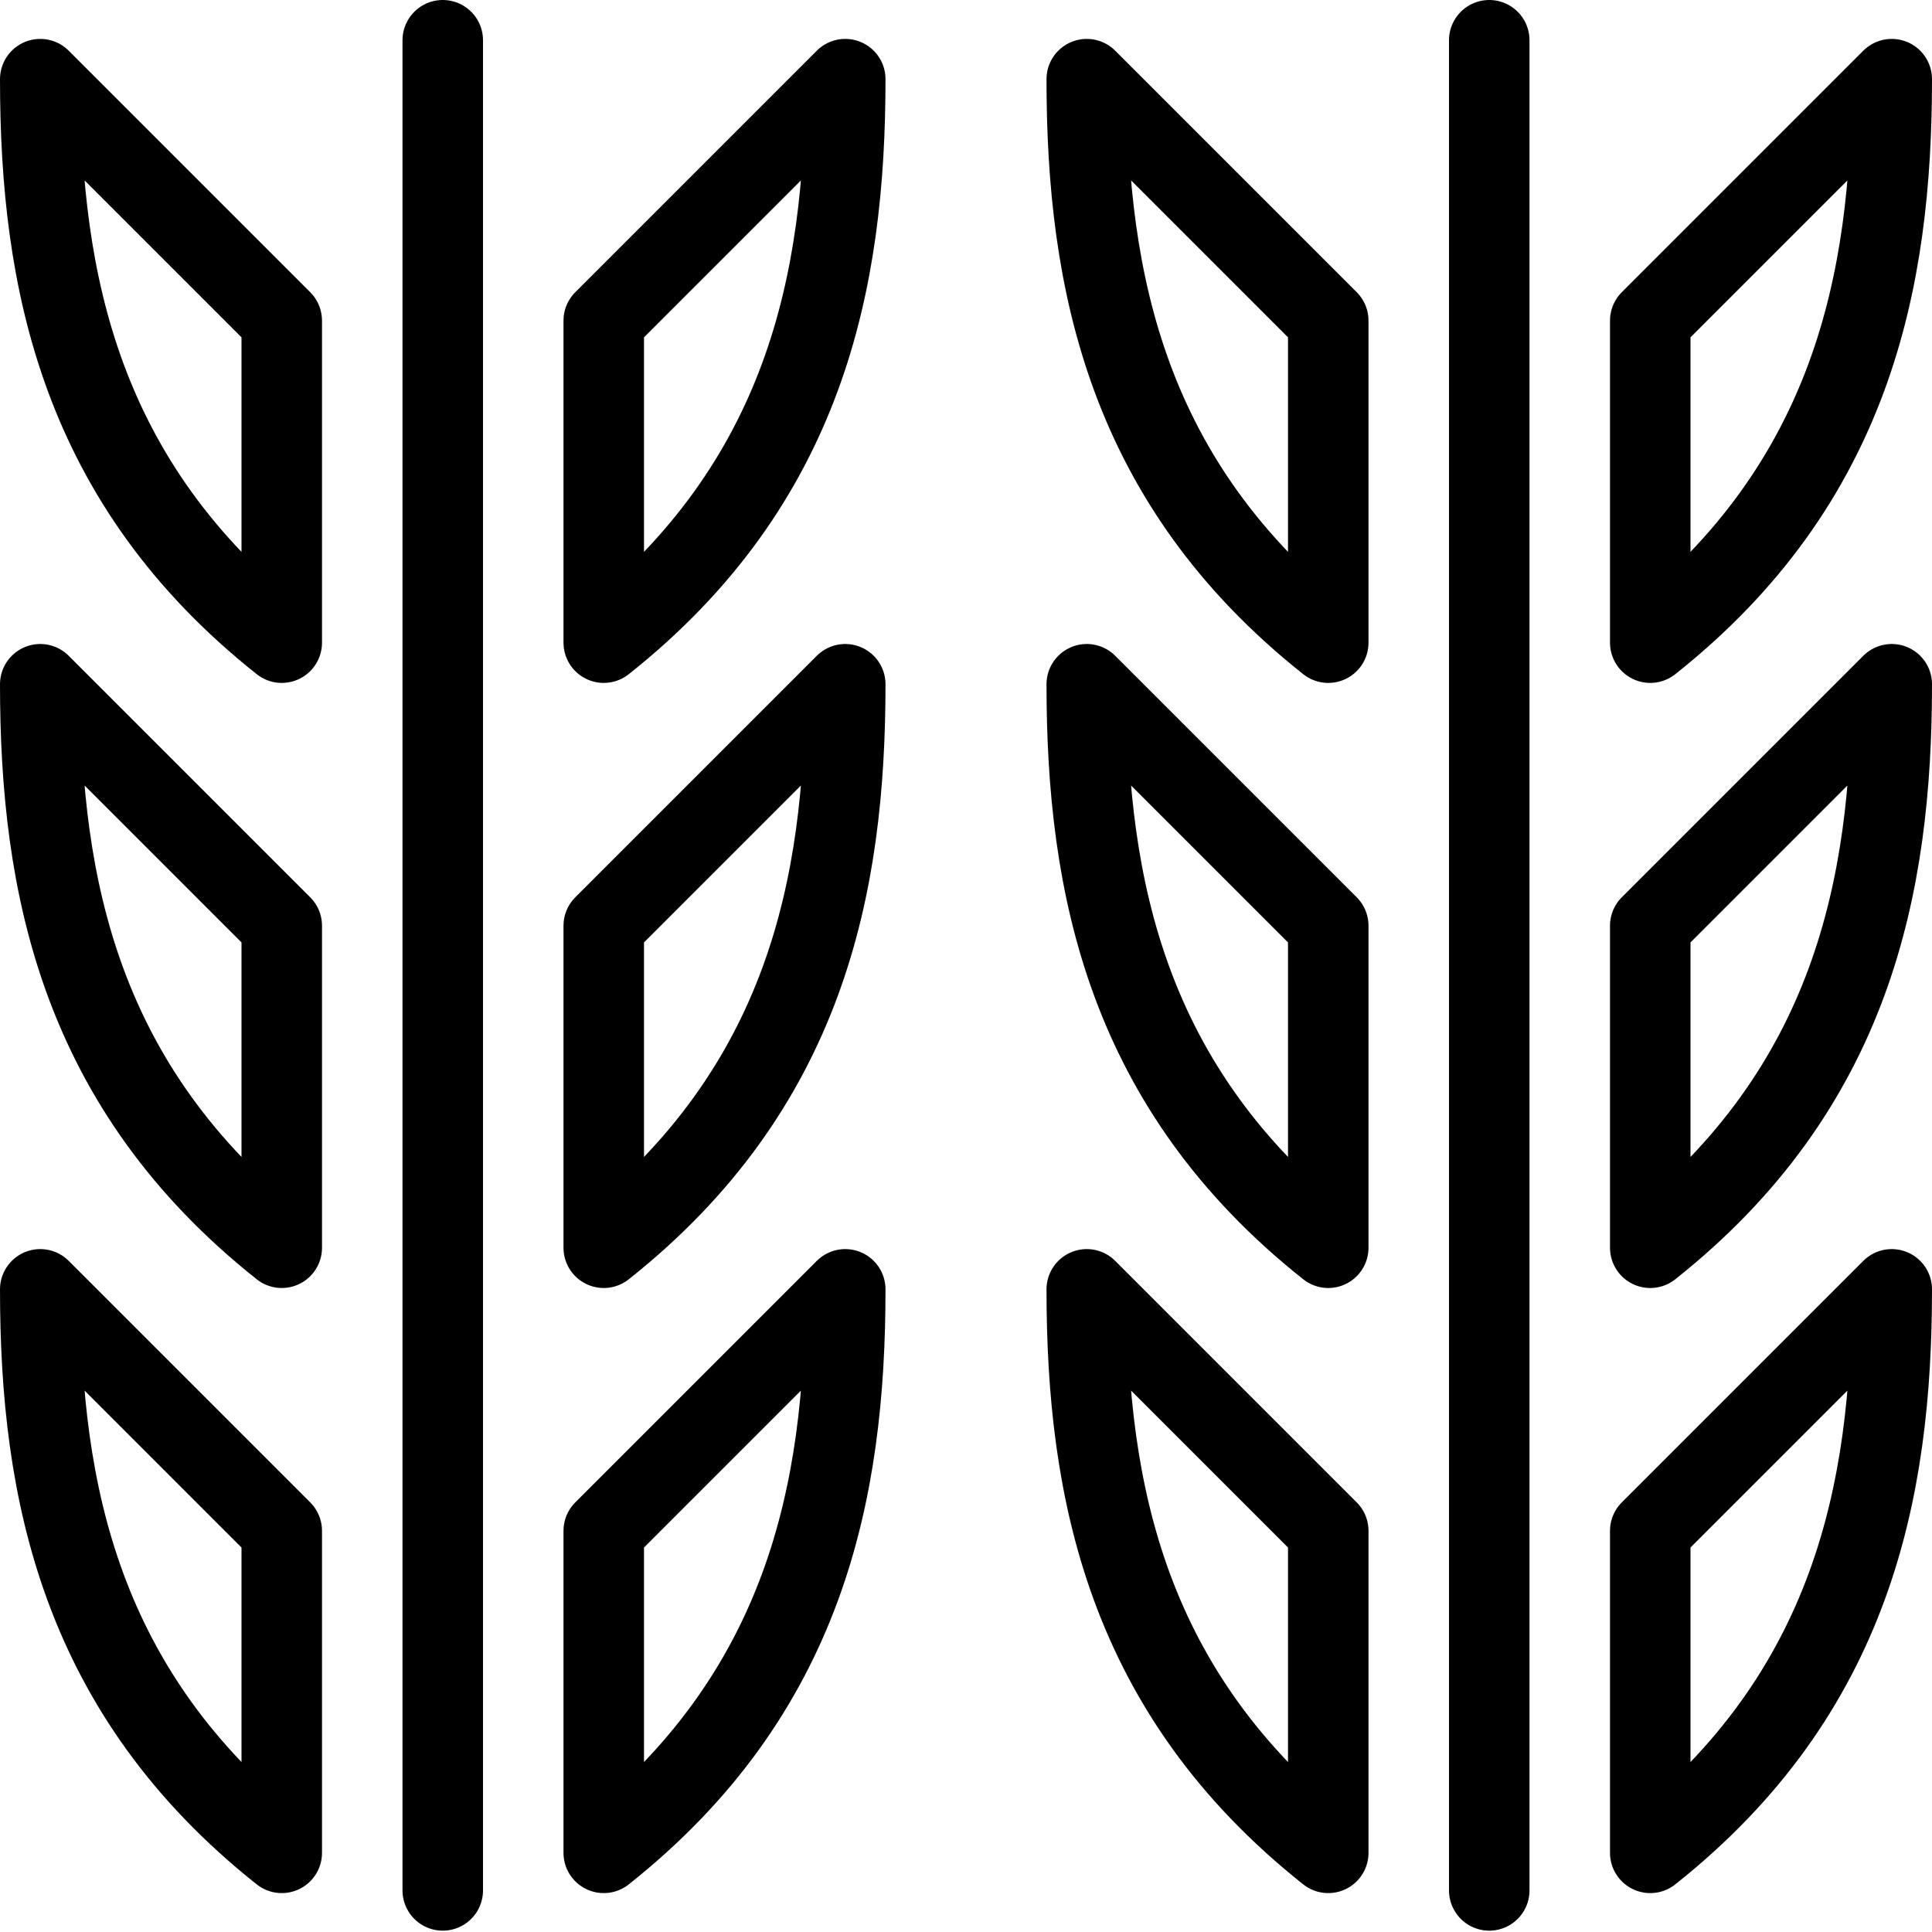 <svg xmlns="http://www.w3.org/2000/svg" viewBox="0 0 144 144"><line x1="33" y1="3" x2="33" y2="140.9" style="fill:none;stroke:#000;stroke-linecap:round;stroke-linejoin:round;stroke-width:6px"/><path d="M21,23.9v24C6,36,3,21,3,5.9Z" style="fill:none;stroke:#000;stroke-linecap:round;stroke-linejoin:round;stroke-width:6px"/><path d="M21,69V93C6,81.1,3,66.1,3,51Z" style="fill:none;stroke:#000;stroke-linecap:round;stroke-linejoin:round;stroke-width:6px"/><path d="M21,114.1v24C6,126.2,3,111.2,3,96.1Z" style="fill:none;stroke:#000;stroke-linecap:round;stroke-linejoin:round;stroke-width:6px"/><path d="M45,23.9v24C60,36,63,21,63,5.9Z" style="fill:none;stroke:#000;stroke-linecap:round;stroke-linejoin:round;stroke-width:6px"/><path d="M45,69V93C60,81.1,63,66.1,63,51Z" style="fill:none;stroke:#000;stroke-linecap:round;stroke-linejoin:round;stroke-width:6px"/><path d="M45,114.1v24c15-11.9,18-26.9,18-42Z" style="fill:none;stroke:#000;stroke-linecap:round;stroke-linejoin:round;stroke-width:6px"/><line x1="111" y1="3" x2="111" y2="140.9" style="fill:none;stroke:#000;stroke-linecap:round;stroke-linejoin:round;stroke-width:6px"/><path d="M99,23.9v24C84,36,81,21,81,5.9Z" style="fill:none;stroke:#000;stroke-linecap:round;stroke-linejoin:round;stroke-width:6px"/><path d="M99,69V93C84,81.1,81,66.1,81,51Z" style="fill:none;stroke:#000;stroke-linecap:round;stroke-linejoin:round;stroke-width:6px"/><path d="M99,114.1v24c-15-11.9-18-26.9-18-42Z" style="fill:none;stroke:#000;stroke-linecap:round;stroke-linejoin:round;stroke-width:6px"/><path d="M123,23.9v24C138,36,141,21,141,5.9Z" style="fill:none;stroke:#000;stroke-linecap:round;stroke-linejoin:round;stroke-width:6px"/><path d="M123,69V93c15-11.9,18-26.9,18-42Z" style="fill:none;stroke:#000;stroke-linecap:round;stroke-linejoin:round;stroke-width:6px"/><path d="M123,114.1v24c15-11.9,18-26.9,18-42Z" style="fill:none;stroke:#000;stroke-linecap:round;stroke-linejoin:round;stroke-width:6px"/><rect width="144" height="144" style="fill:none"/></svg>